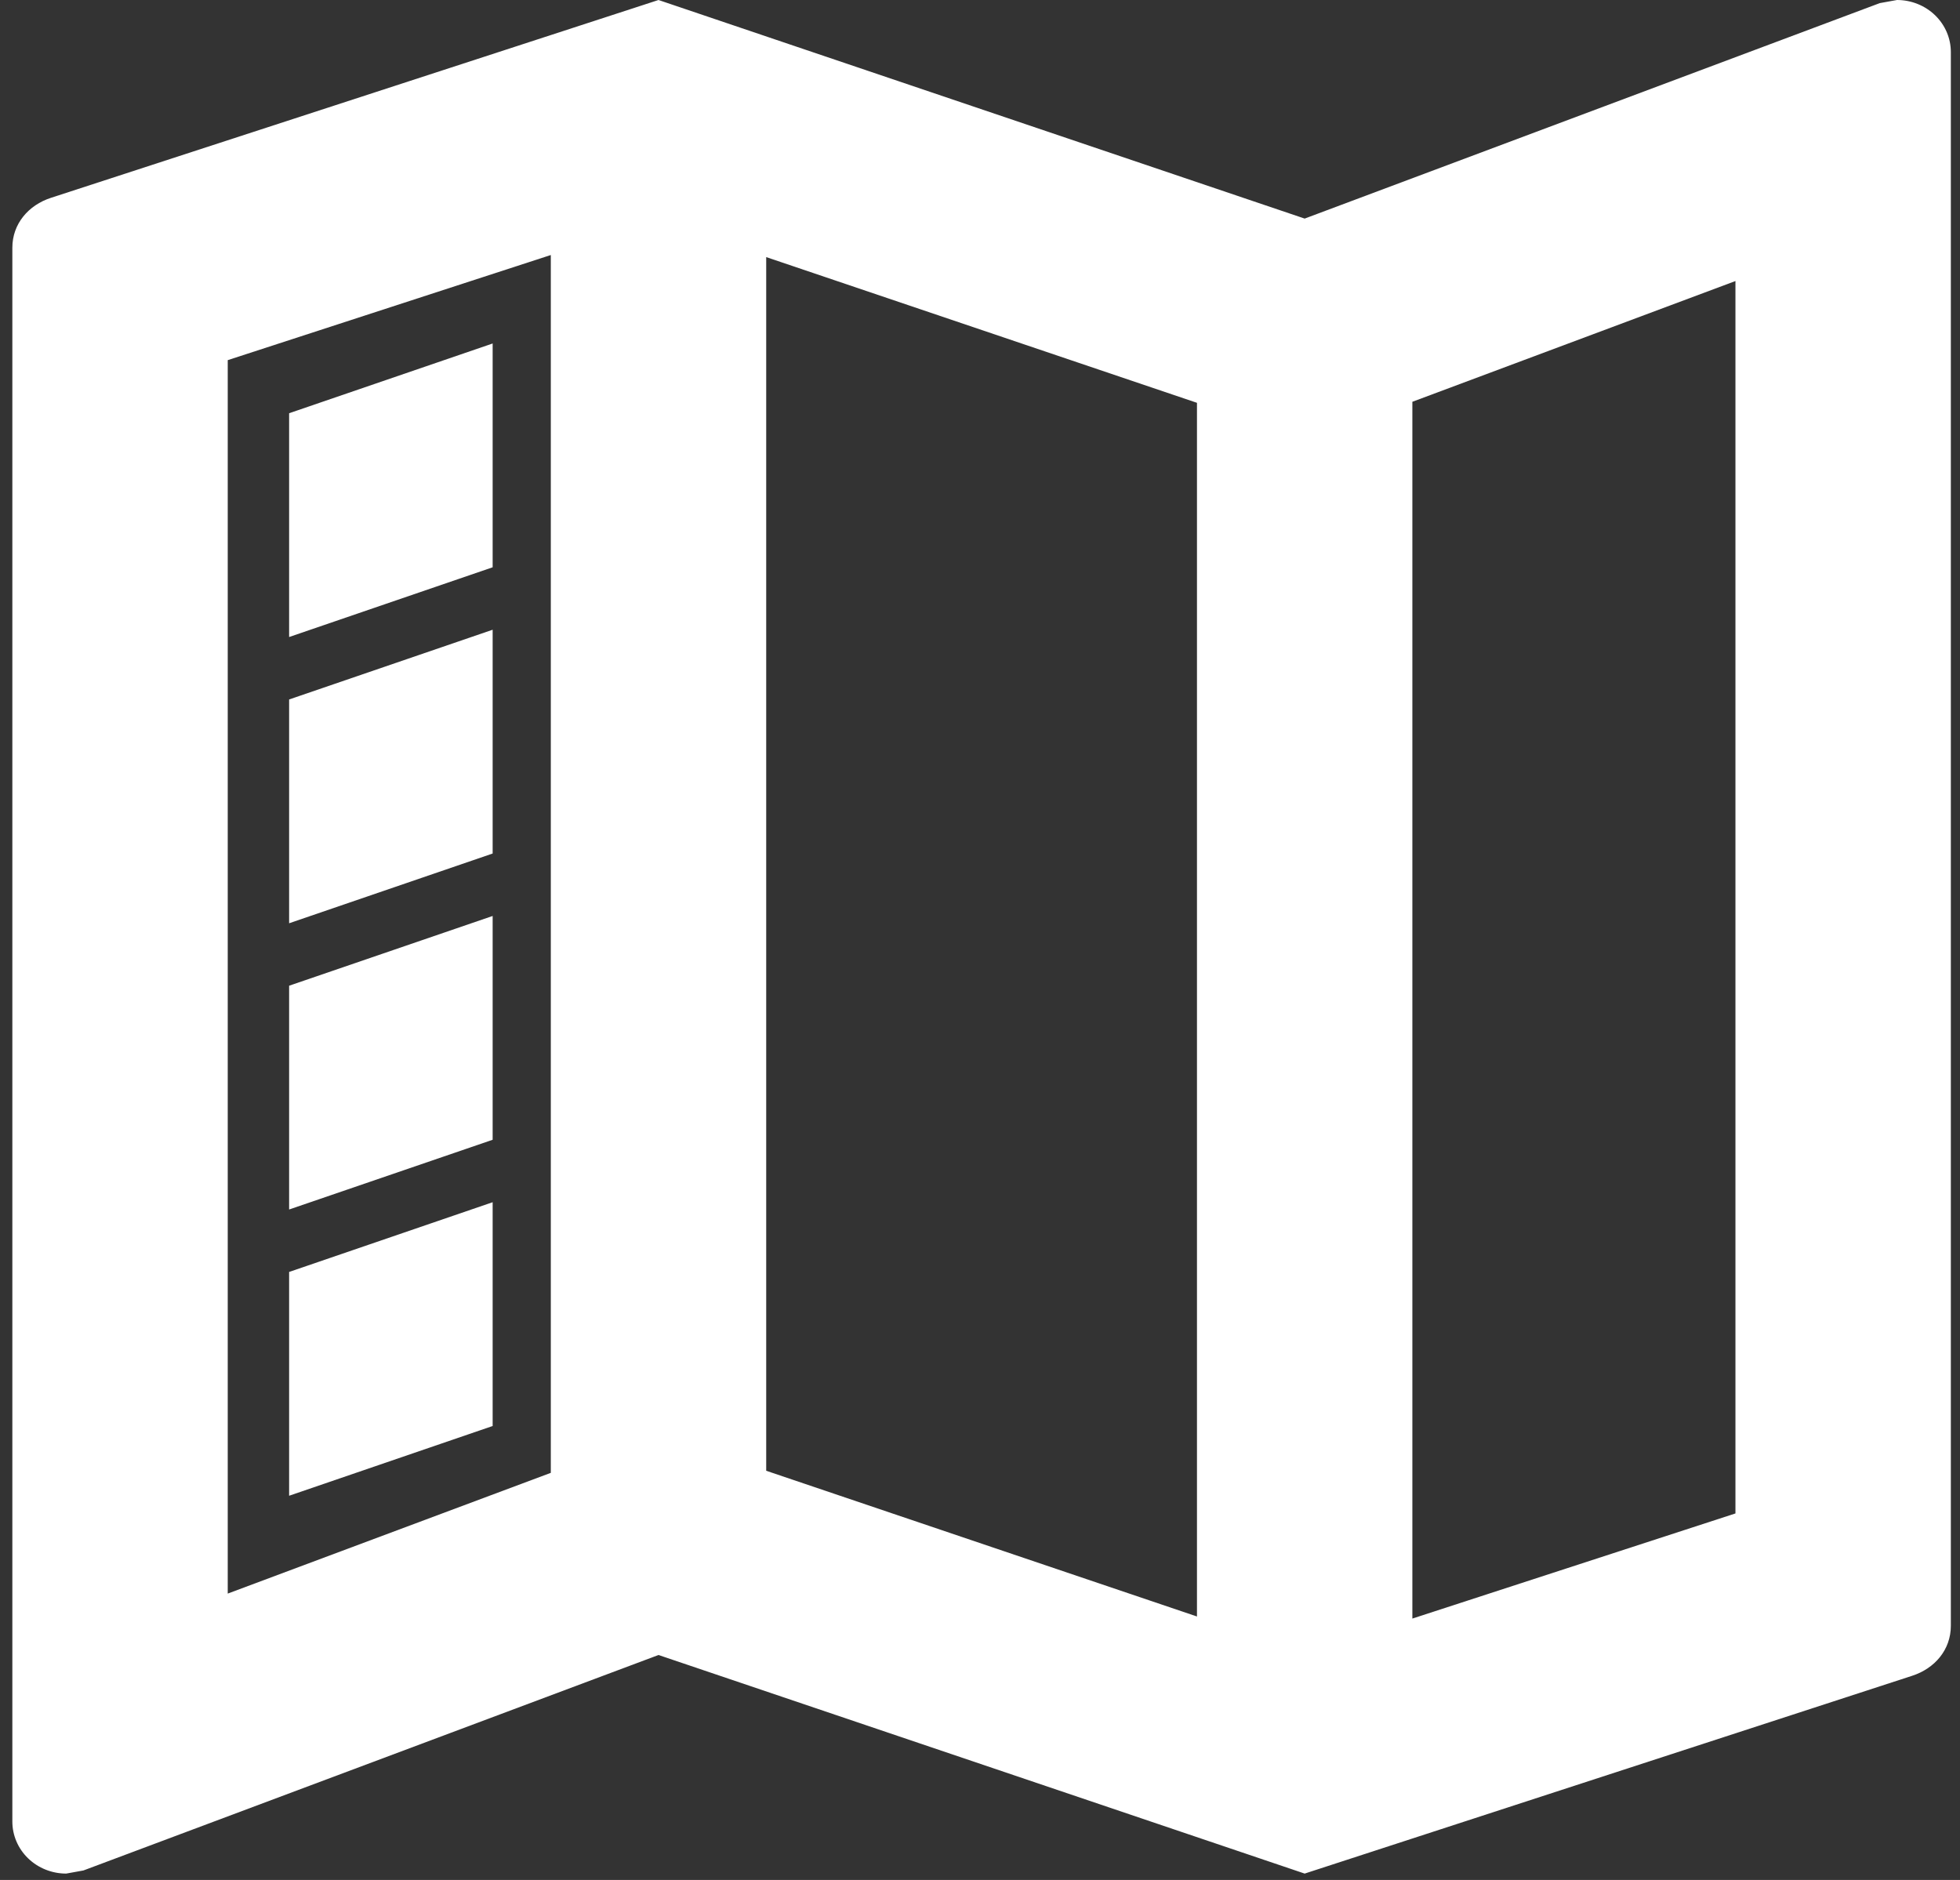 <svg width="147" height="141" viewBox="0 0 147 141" fill="none" xmlns="http://www.w3.org/2000/svg">
<rect x="0" y="0" width="147" height="141" fill="#333333" stroke="none"/>
<path d="M49.388 0L3.834 14.833C2.137 15.379 0.926 16.785 0.926 18.58V136.618C0.926 137.653 1.351 138.646 2.109 139.378C2.866 140.11 3.893 140.521 4.964 140.521L6.257 140.287L49.388 124.127L97.85 140.521L143.405 125.688C145.101 125.142 146.313 123.737 146.313 121.941V3.903C146.313 2.868 145.887 1.875 145.13 1.143C144.372 0.411 143.345 0 142.274 0L140.982 0.234L97.85 16.394L49.388 0ZM41.311 19.127V110.465L17.08 119.521V27.011L41.311 19.127ZM57.465 19.283L89.773 30.212V121.239L57.465 110.309V19.283ZM130.158 21.078V113.51L105.927 121.395V30.134L130.158 21.078ZM36.949 25.762L21.684 30.993V47.777L36.949 42.547V25.762ZM36.949 47.231L21.684 52.461V69.246L36.949 64.015V47.231ZM36.949 68.699L21.684 73.93V90.714L36.949 85.484V68.699ZM36.949 90.168L21.684 95.398V112.183L36.949 106.952V90.168Z" fill="white"/>
</svg>
